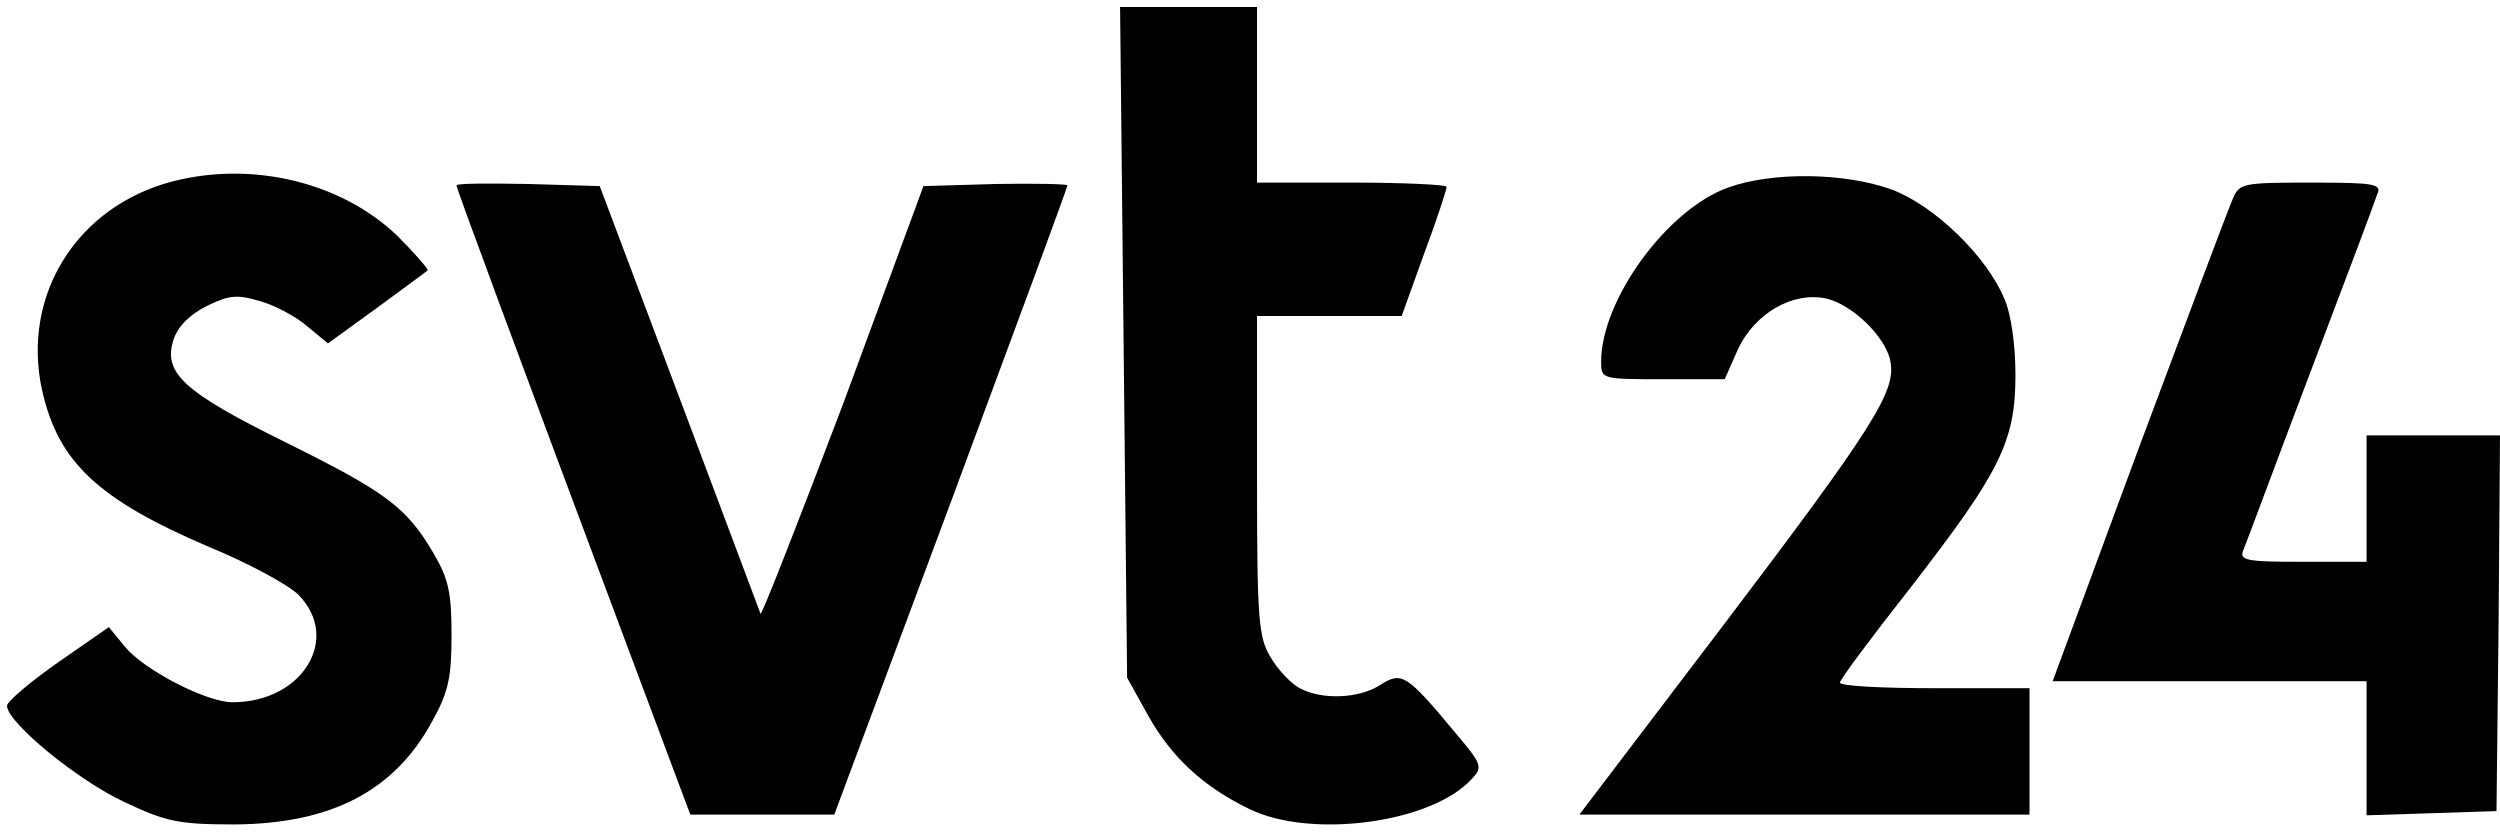 <?xml version="1.0" standalone="no"?>
<!DOCTYPE svg PUBLIC "-//W3C//DTD SVG 20010904//EN"
 "http://www.w3.org/TR/2001/REC-SVG-20010904/DTD/svg10.dtd">
<svg version="1.0" xmlns="http://www.w3.org/2000/svg"
 width="356pt" height="119pt" viewBox="0 0 356 119"
 preserveAspectRatio="xMidYMid meet">

<g transform="translate(0,119) scale(0.1,-0.1)"
fill="#000000" stroke="none">
<path d="M1600 703 l5 -478 30 -54 c33 -59 78 -101 144 -133 88 -43 260 -20
317 43 16 17 14 21 -24 66 -69 83 -76 87 -106 68 -30 -20 -84 -22 -115 -5 -12
6 -31 26 -41 43 -18 29 -20 52 -20 260 l0 227 103 0 103 0 32 89 c18 48 32 91
32 95 0 3 -61 6 -135 6 l-135 0 0 125 0 125 -97 0 -98 0 5 -477z"/>
<path d="M247 932 c-137 -35 -217 -162 -187 -298 23 -102 79 -155 238 -223 56
-23 113 -54 127 -68 61 -62 6 -153 -94 -153 -37 0 -126 46 -153 79 l-23 28
-72 -50 c-40 -28 -73 -56 -73 -62 0 -24 102 -107 167 -137 59 -28 77 -32 157
-32 137 1 227 47 281 146 24 43 28 64 28 124 0 59 -4 79 -25 115 -39 67 -68
88 -211 159 -146 72 -175 99 -160 146 6 19 23 36 47 48 32 16 44 17 77 7 21
-6 51 -22 67 -36 l29 -24 69 50 c38 28 71 52 73 54 1 2 -18 24 -43 49 -79 76
-205 107 -319 78z"/>
<path d="M2461 923 c-87 -31 -181 -160 -181 -248 0 -25 1 -25 88 -25 l88 0 19
43 c24 51 78 82 125 72 37 -8 86 -55 92 -90 8 -42 -23 -92 -240 -378 l-203
-267 321 0 320 0 0 90 0 90 -135 0 c-74 0 -135 3 -135 8 0 4 46 66 102 137
126 163 148 206 148 301 0 42 -6 87 -16 109 -25 60 -99 132 -160 155 -66 24
-169 26 -233 3z"/>
<path d="M650 926 c0 -4 76 -210 257 -693 l76 -203 102 0 103 0 166 445 c91
245 166 448 166 451 0 2 -46 3 -102 2 l-103 -3 -114 -309 c-64 -169 -117 -304
-118 -300 -2 5 -54 144 -116 309 l-113 300 -102 3 c-56 1 -102 1 -102 -2z"/>
<path d="M3180 908 c-6 -13 -66 -173 -134 -355 l-123 -333 223 0 224 0 0 -95
0 -96 93 3 92 3 3 268 2 267 -95 0 -95 0 0 -90 0 -90 -91 0 c-83 0 -91 2 -84
18 4 9 46 123 95 252 49 129 92 243 95 253 7 15 -2 17 -94 17 -96 0 -102 -1
-111 -22z"/>
</g>
</svg>
